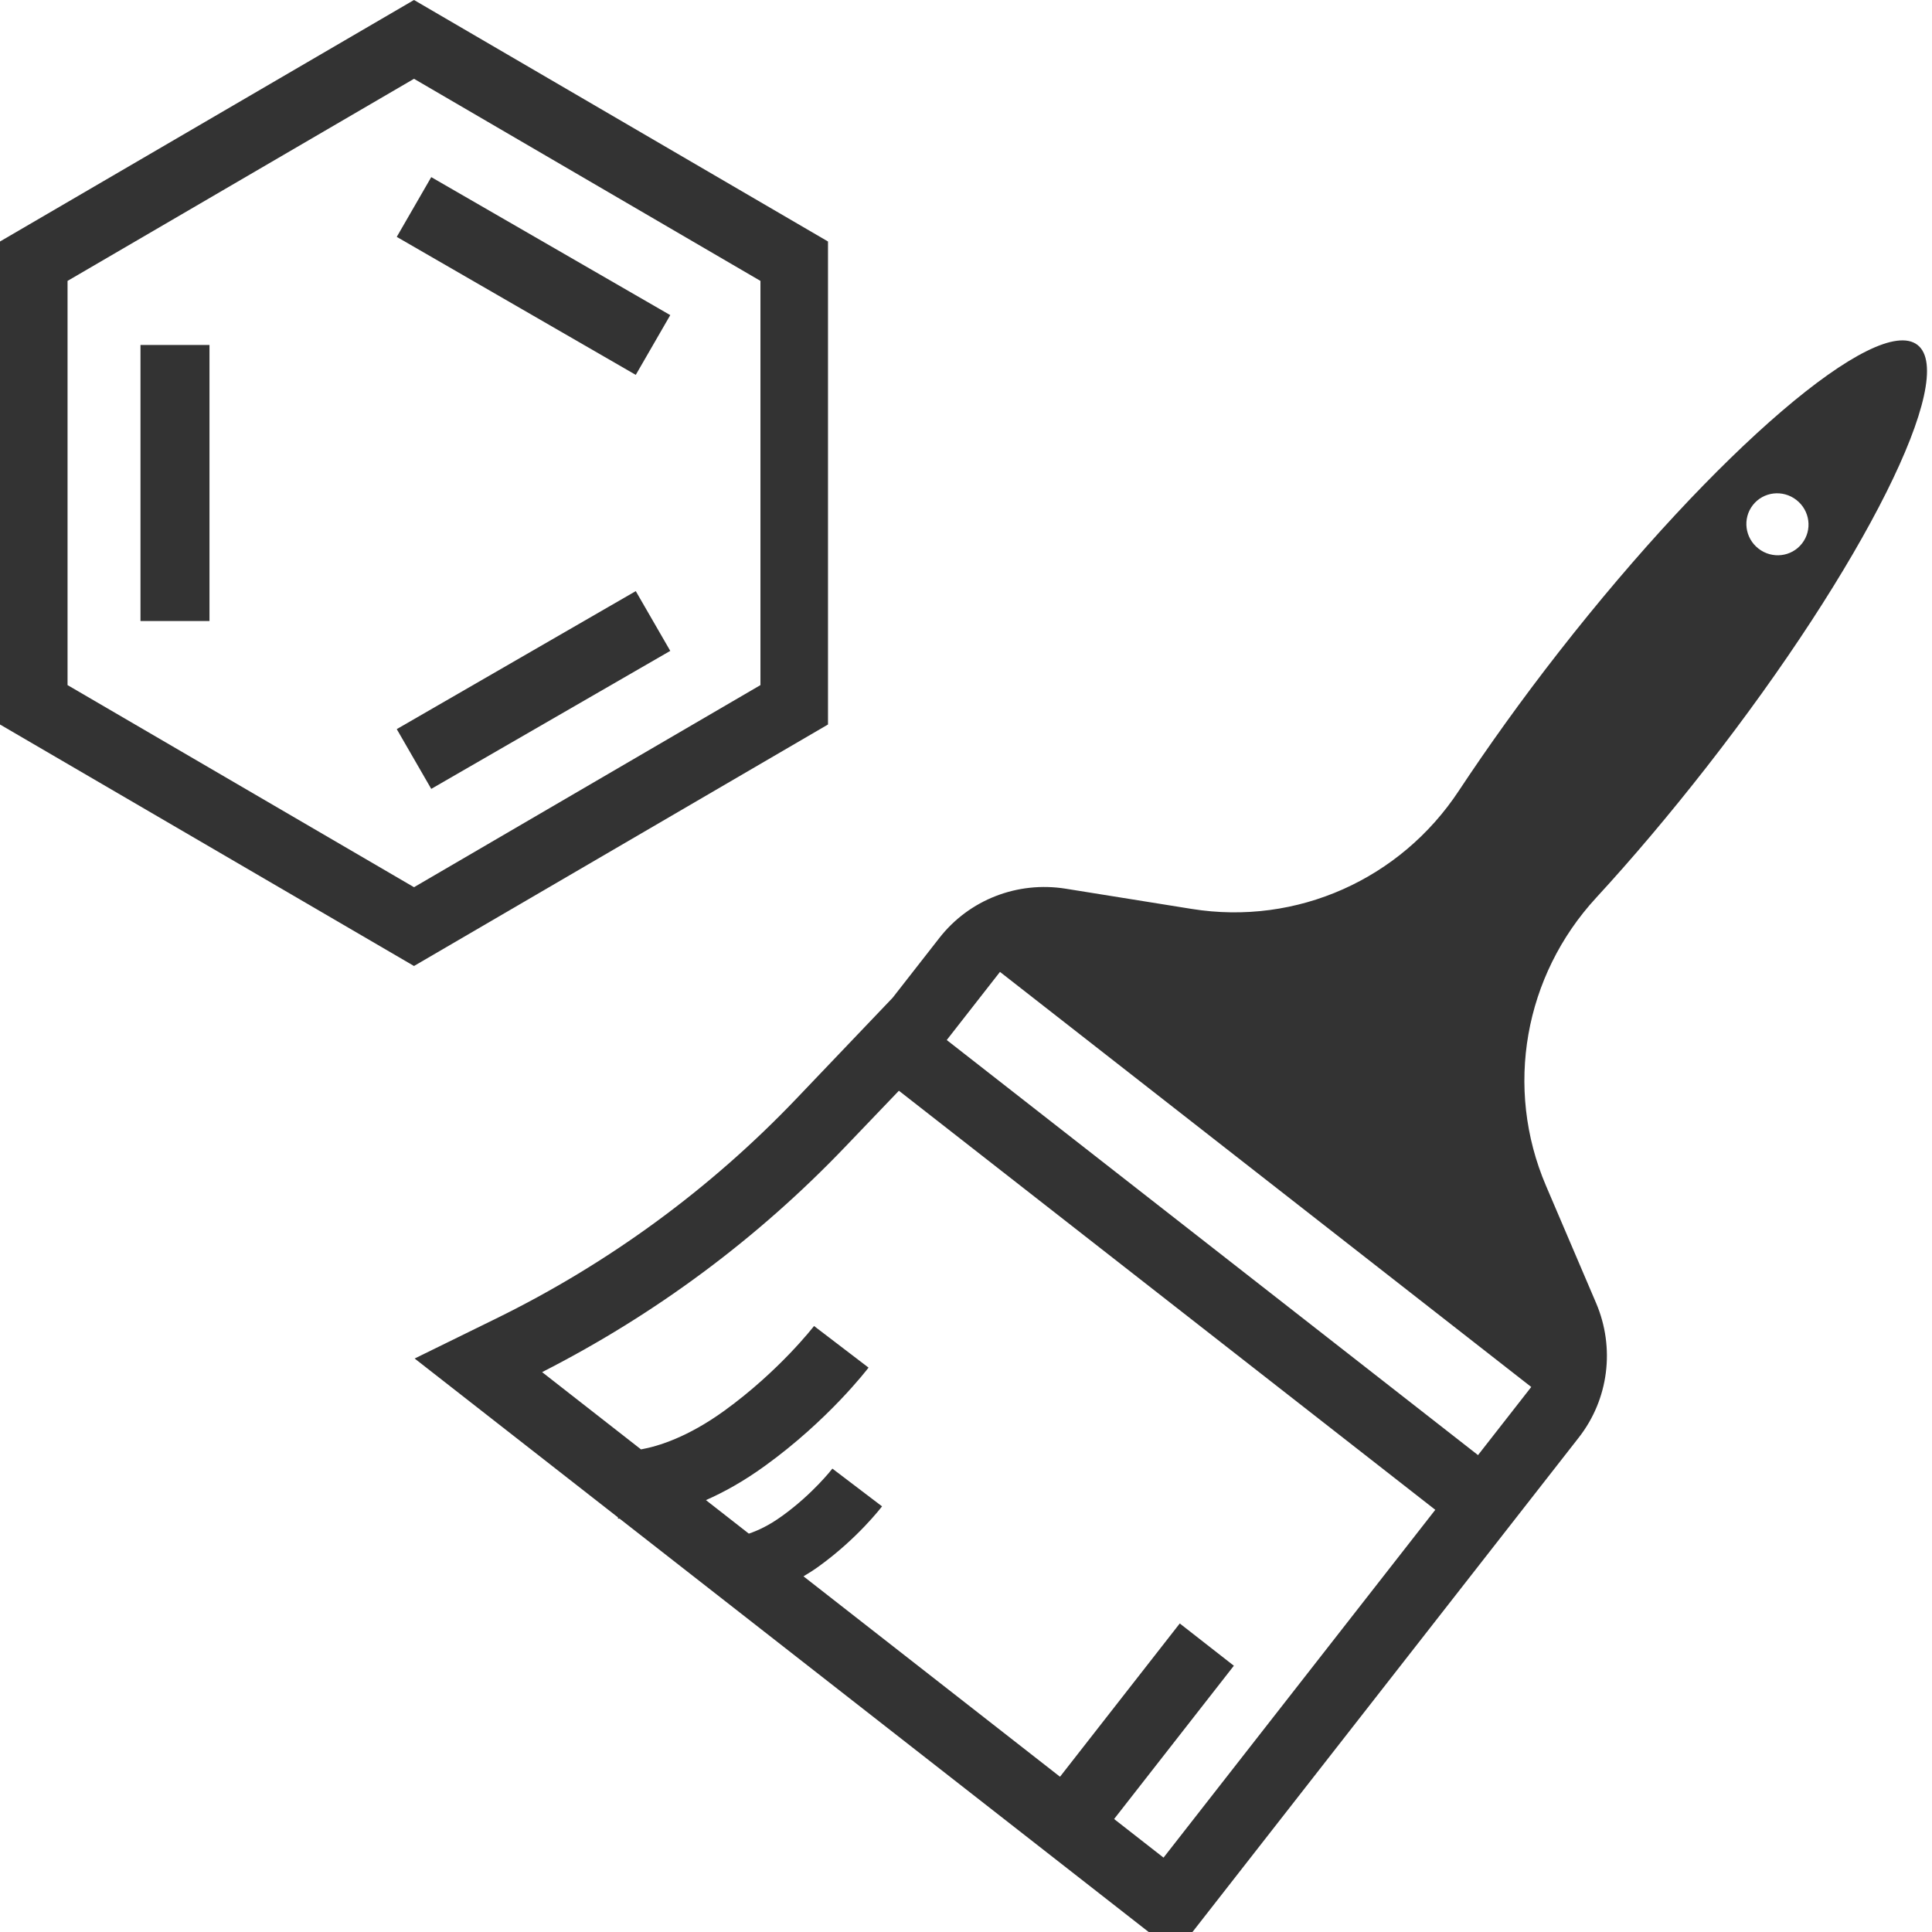 <?xml version="1.0" encoding="UTF-8"?>
<svg width="28px" height="28px" viewBox="0 0 28 28" version="1.1" xmlns="http://www.w3.org/2000/svg" xmlns:xlink="http://www.w3.org/1999/xlink">
    <!-- Generator: Sketch 50 (54983) - http://www.bohemiancoding.com/sketch -->
    <title>Artboard</title>
    <desc>Created with Sketch.</desc>
    <defs></defs>
    <g id="Artboard" stroke="none" stroke-width="1" fill="none" fill-rule="evenodd">
        <g id="Group-12" fill="#333333">
            <path d="M15.447,18.26 L25.218,18.26 L25.218,17.007 L15.447,17.007 L15.447,18.26 Z M25.218,25.663 L24.309,25.663 L24.309,22.844 L23.314,22.844 L23.314,25.663 L18.596,25.663 C18.627,25.584 18.657,25.501 18.683,25.41 C18.875,24.748 18.869,24.186 18.869,24.163 L17.965,24.175 C17.965,24.179 17.968,24.635 17.814,25.163 C17.746,25.398 17.664,25.552 17.591,25.663 L16.802,25.663 C16.935,25.415 17.064,25.115 17.17,24.747 C17.486,23.658 17.477,22.737 17.477,22.699 L16.483,22.71 C16.483,22.719 16.488,23.532 16.215,24.477 C16.032,25.11 15.776,25.475 15.608,25.663 L13.789,25.663 C14.569,23.99 15.058,22.213 15.241,20.378 L15.353,19.266 L25.218,19.266 L25.218,25.663 Z M20.332,4.511 C20.583,4.511 20.784,4.711 20.784,4.958 C20.784,5.205 20.583,5.405 20.332,5.405 C20.082,5.405 19.88,5.205 19.88,4.958 C19.88,4.711 20.082,4.511 20.332,4.511 Z M25.21,15.47 L23.592,14.578 C22.237,13.832 21.47,12.371 21.594,10.842 C21.656,10.077 21.689,9.243 21.689,8.369 C21.689,4.664 21.082,1.66 20.332,1.66 C19.583,1.66 18.975,4.664 18.975,8.369 C18.975,9.243 19.011,10.077 19.071,10.842 C19.195,12.371 18.428,13.832 17.073,14.578 L15.456,15.47 C14.836,15.812 14.452,16.457 14.452,17.159 L14.452,18.26 L14.252,20.281 C14.073,22.078 13.577,23.829 12.788,25.457 L12.212,26.645 L15.953,26.645 L15.961,26.66 C15.965,26.658 15.977,26.65 15.982,26.645 L26.212,26.645 L26.212,19.266 L26.212,18.26 L26.212,17.159 C26.212,16.457 25.829,15.812 25.21,15.47 Z" id="Fill-1" transform="translate(19.212, 14.16) rotate(38) translate(-19.212, -14.16) "></path>
            <g id="Group-5" fill-rule="nonzero">
                <path d="M0.979,4.071 L0.979,9.929 L6,12.858 L11.021,9.929 L11.021,4.071 L6,1.142 L0.979,4.071 Z M12,3.5 L12,10.5 L6,14 L0,10.5 L0,3.5 L6,0 L12,3.5 Z" id="Polygon-2"></path>
                <path d="M9.214,8.567 L9.714,9.433 L6.25,11.433 L5.75,10.567 L9.214,8.567 Z M3.036,9 L2.036,9 L2.036,5 L3.036,5 L3.036,9 Z M5.75,3.433 L6.25,2.567 L9.714,4.567 L9.214,5.433 L5.75,3.433 Z" id="Polygon"></path>
            </g>
        </g>
    </g>
</svg>